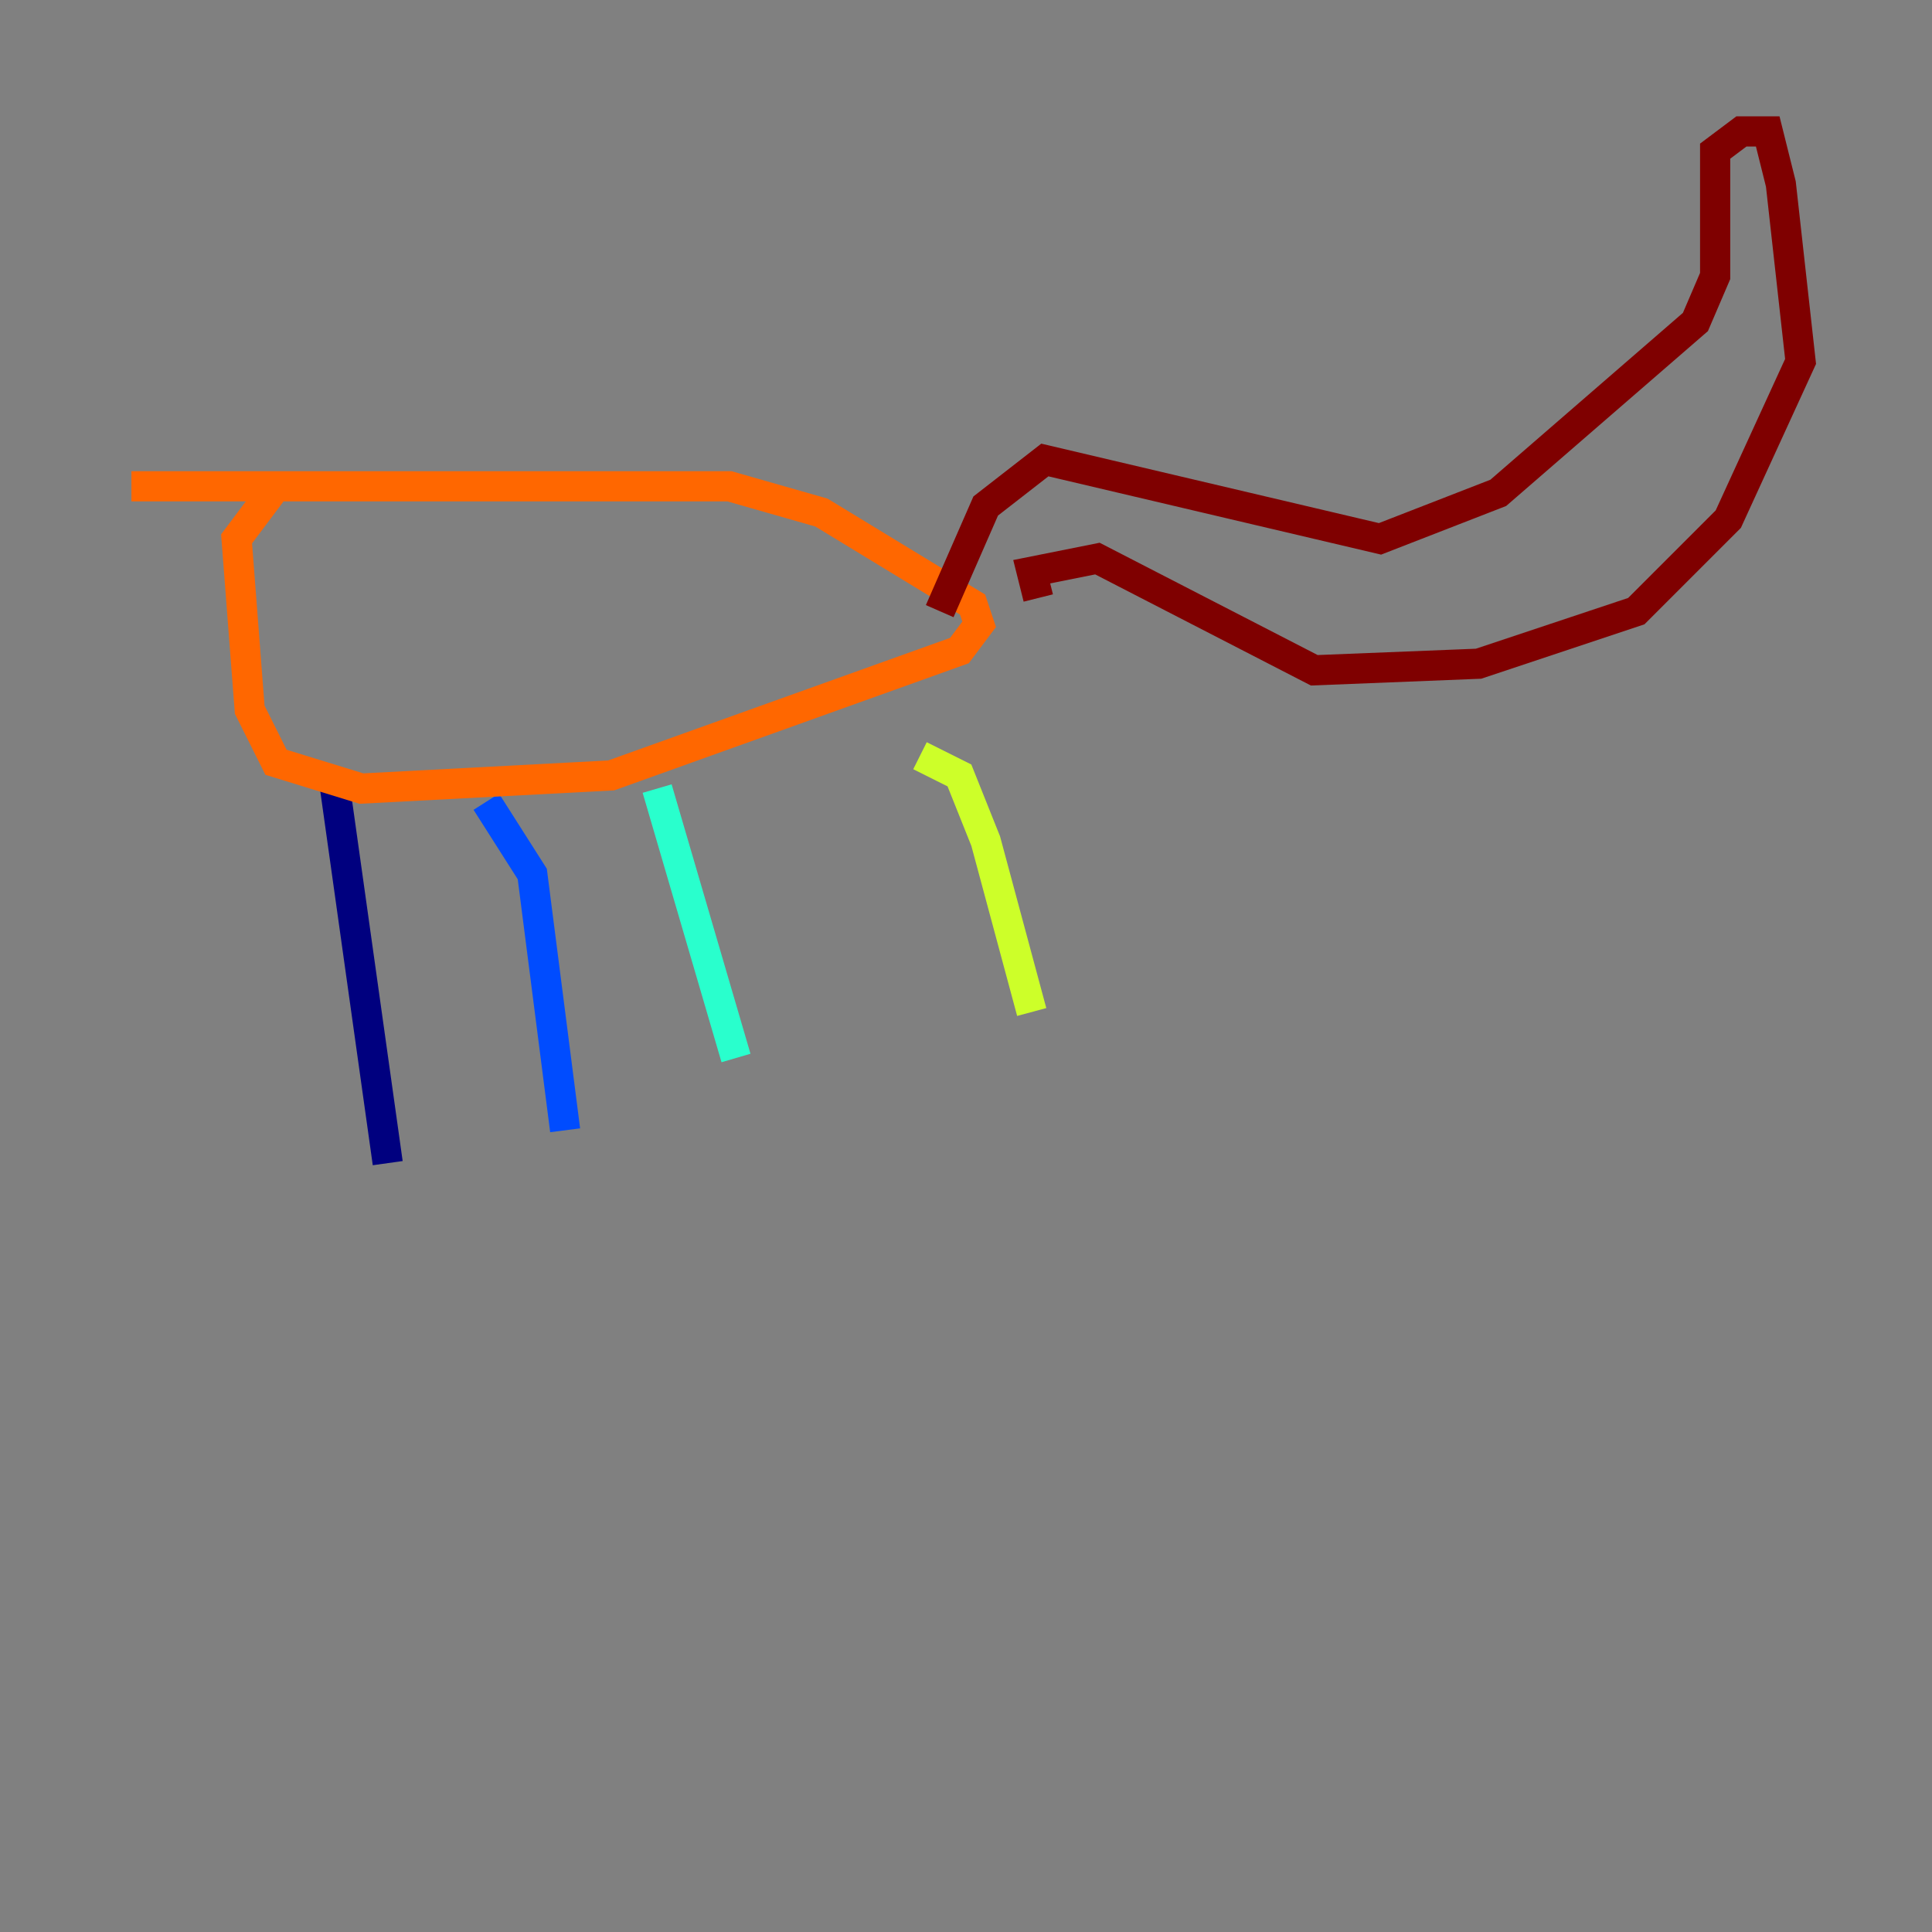 <?xml version="1.0" encoding="utf-8" ?>
<svg baseProfile="tiny" height="128" version="1.2" viewBox="0,0,128,128" width="128" xmlns="http://www.w3.org/2000/svg" xmlns:ev="http://www.w3.org/2001/xml-events" xmlns:xlink="http://www.w3.org/1999/xlink"><rect x="0" y="0" width="128" height="128" fill="#808080" stroke="none"/><defs /><polyline fill="none" points="25.687,77.061 22.204,52.245" stroke="#00007f" stroke-width="2" /><polyline fill="none" points="37.442,74.884 35.265,57.905 32.218,53.116" stroke="#004cff" stroke-width="2" /><polyline fill="none" points="48.762,70.095 43.537,52.245" stroke="#29ffcd" stroke-width="2" /><polyline fill="none" points="68.354,67.048 65.306,55.728 63.565,51.374 60.952,50.068" stroke="#cdff29" stroke-width="2" /><polyline fill="none" points="18.286,32.218 15.674,35.701 16.544,47.02 18.286,50.503 23.946,52.245 40.49,51.374 63.565,43.102 64.871,41.361 64.435,40.054 54.422,33.959 48.327,32.218 8.707,32.218" stroke="#ff6700" stroke-width="2" /><polyline fill="none" points="62.258,40.49 65.306,33.524 69.225,30.476 91.429,35.701 99.265,32.653 112.326,21.333 113.633,18.286 113.633,10.014 115.374,8.707 117.116,8.707 117.986,12.191 119.293,23.946 114.503,34.395 108.408,40.49 97.959,43.973 87.075,44.408 72.707,37.007 68.354,37.878 68.789,39.619" stroke="#7f0000" stroke-width="2" /></svg>